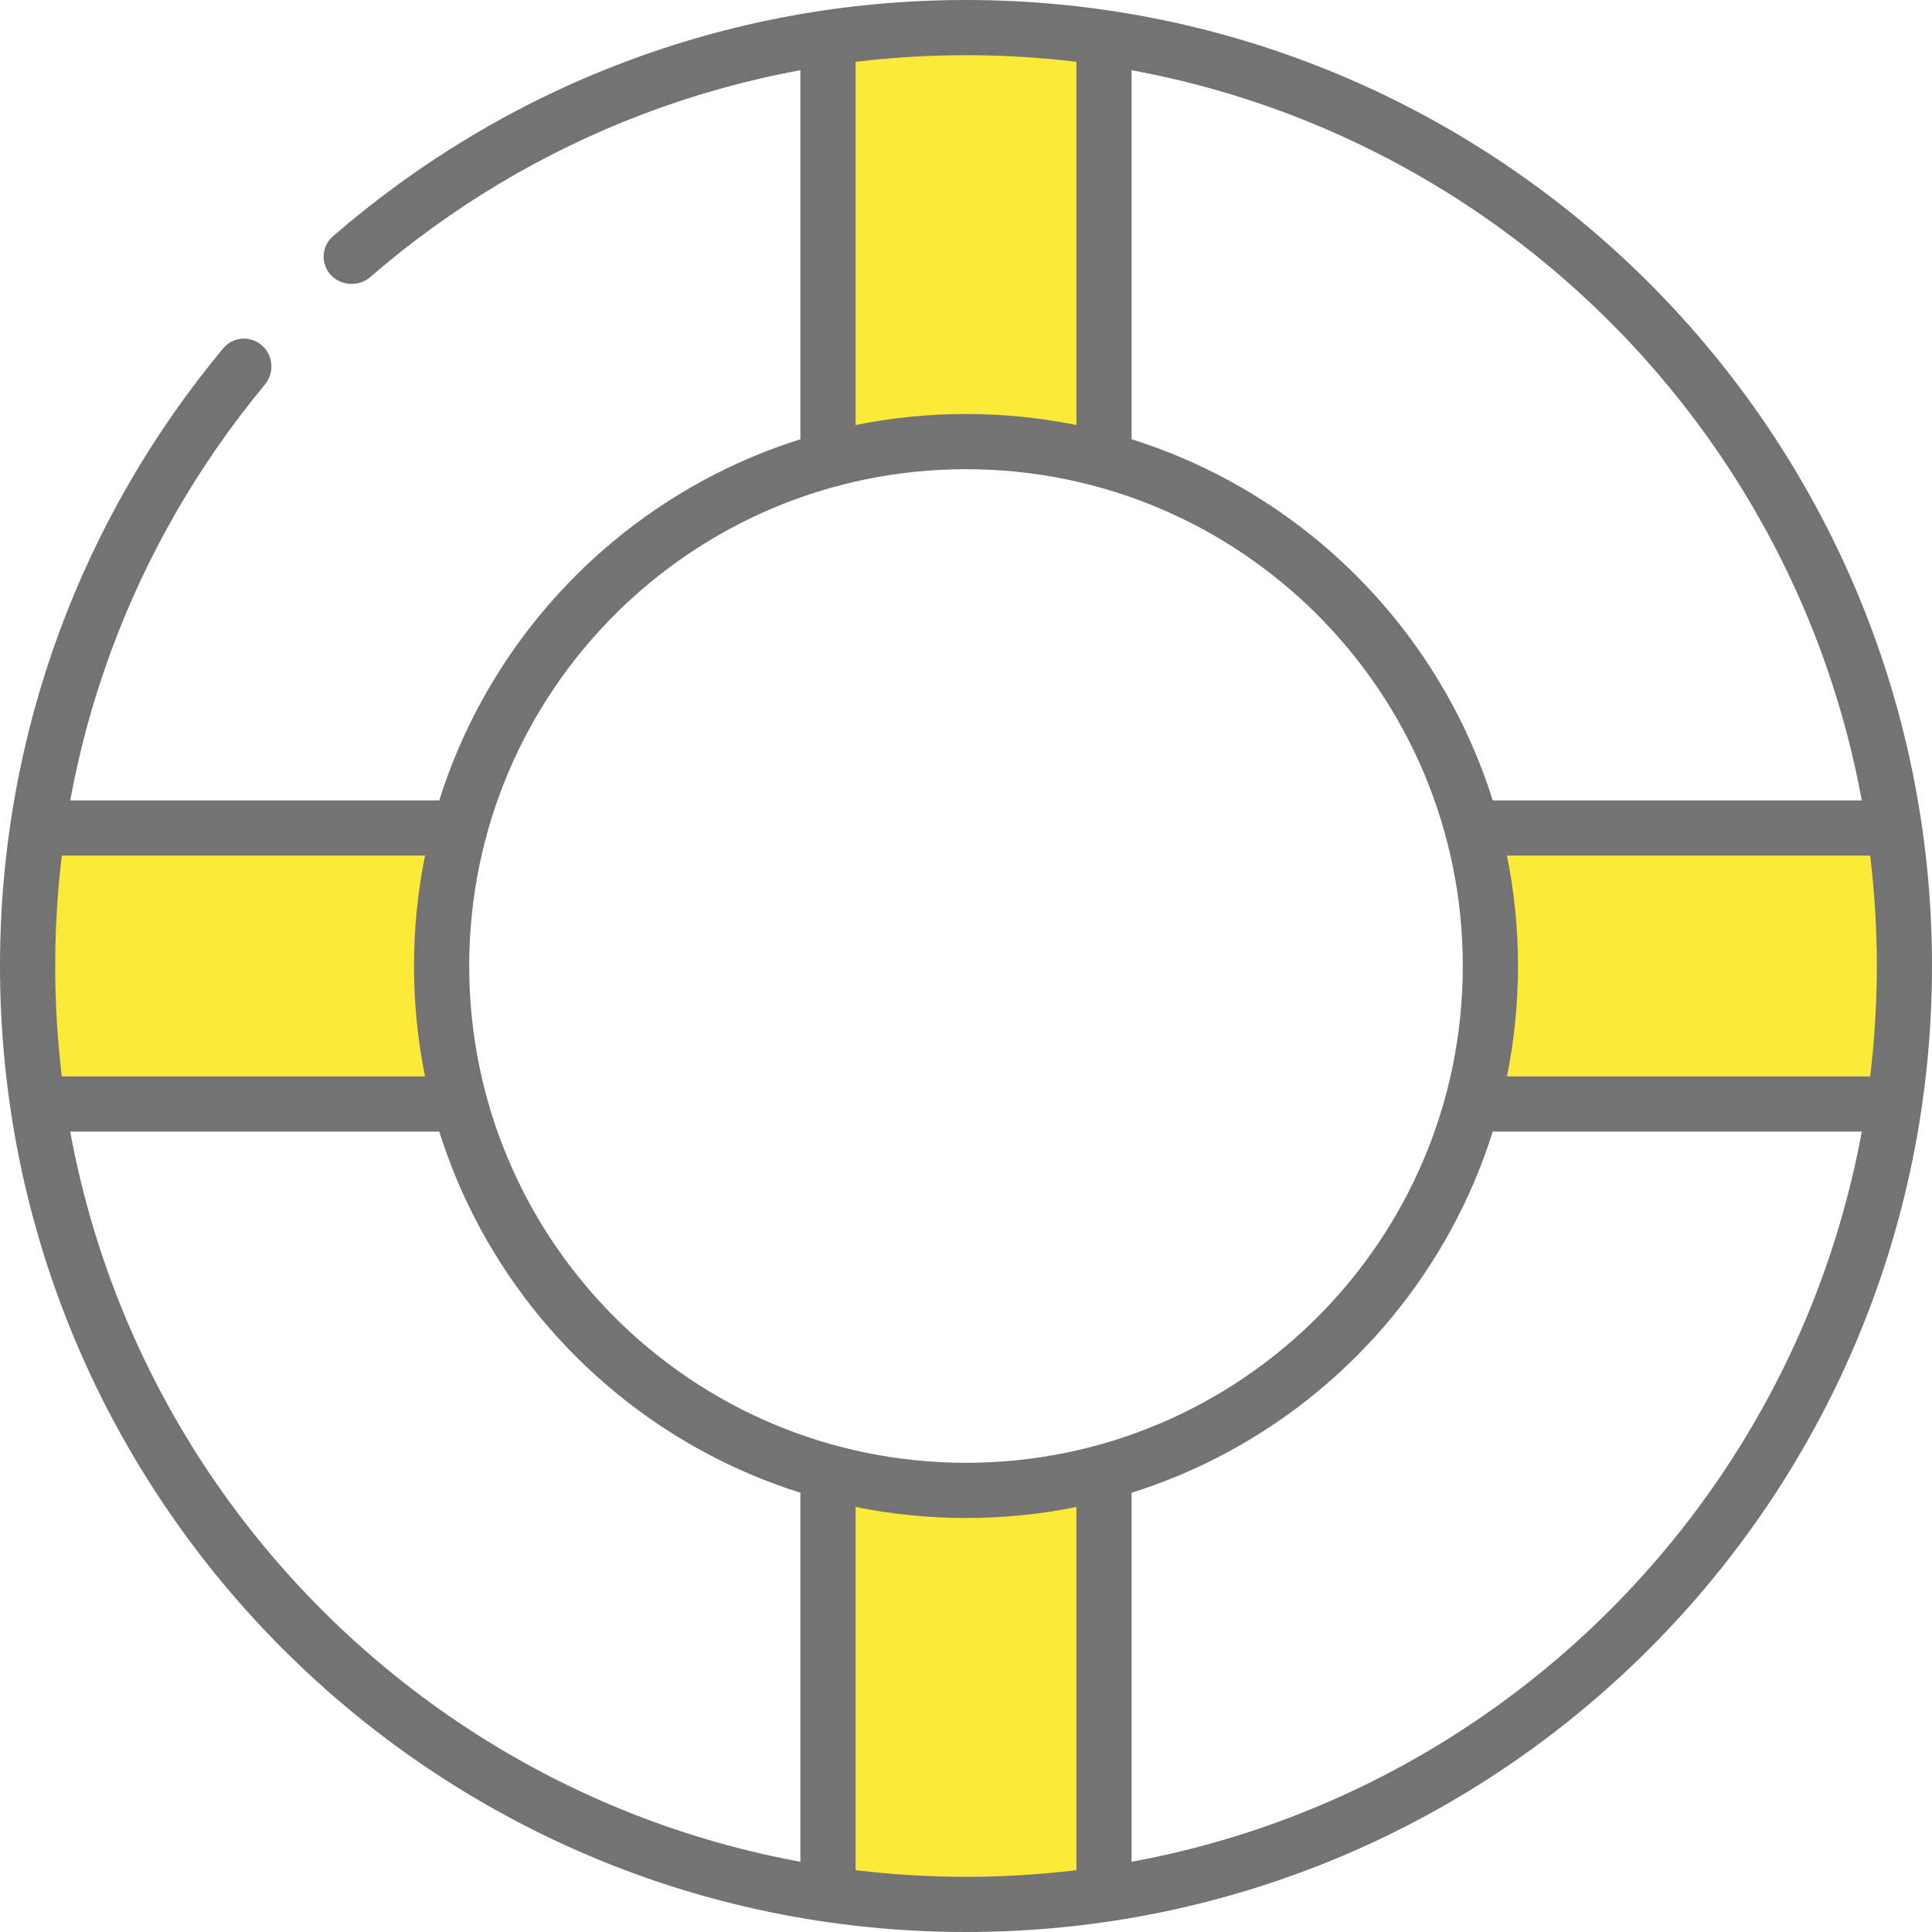 <svg width="70" height="70" viewBox="0 0 70 70" fill="none" xmlns="http://www.w3.org/2000/svg">
<path d="M31 1H39V16H31V1Z" fill="#FDE937"/>
<path fill-rule="evenodd" clip-rule="evenodd" d="M29 17V1H31V17H29Z" fill="#737373"/>
<path fill-rule="evenodd" clip-rule="evenodd" d="M39 17V1H41V17H39Z" fill="#737373"/>
<path d="M31 54H39V68H31V54Z" fill="#FDE937"/>
<path fill-rule="evenodd" clip-rule="evenodd" d="M29 69V54H31V69H29Z" fill="#737373"/>
<path fill-rule="evenodd" clip-rule="evenodd" d="M39 69V54H41V69H39Z" fill="#737373"/>
<path d="M1 39L1 31L16 31L16 39L1 39Z" fill="#FDE937"/>
<path fill-rule="evenodd" clip-rule="evenodd" d="M17 41L1 41L1 39L17 39L17 41Z" fill="#737373"/>
<path fill-rule="evenodd" clip-rule="evenodd" d="M17 31L1 31L1 29L17 29L17 31Z" fill="#737373"/>
<path d="M54 39L54 31L68 31L68 39L54 39Z" fill="#FDE937"/>
<path fill-rule="evenodd" clip-rule="evenodd" d="M69 41L54 41L54 39L69 39L69 41Z" fill="#737373"/>
<path fill-rule="evenodd" clip-rule="evenodd" d="M69 31L54 31L54 29L69 29L69 31Z" fill="#737373"/>
<path fill-rule="evenodd" clip-rule="evenodd" d="M68 35C68 53.225 53.225 68 35 68C16.775 68 2 53.225 2 35C2 26.994 4.851 19.654 9.593 13.94C9.931 13.532 9.912 12.932 9.537 12.559C9.128 12.153 8.461 12.173 8.092 12.616C3.039 18.683 0 26.487 0 35C0 54.33 15.67 70 35 70C54.33 70 70 54.33 70 35C70 15.67 54.33 0 35 0C26.221 0 18.197 3.232 12.053 8.571C11.794 8.797 11.678 9.144 11.743 9.481C11.89 10.244 12.829 10.544 13.417 10.036C19.203 5.029 26.748 2 35 2C53.225 2 68 16.775 68 35Z" fill="#737373"/>
<path fill-rule="evenodd" clip-rule="evenodd" d="M35 53C44.941 53 53 44.941 53 35C53 25.059 44.941 17 35 17C25.059 17 17 25.059 17 35C17 44.941 25.059 53 35 53ZM35 55C46.046 55 55 46.046 55 35C55 23.954 46.046 15 35 15C23.954 15 15 23.954 15 35C15 46.046 23.954 55 35 55Z" fill="#737373"/>
</svg>
